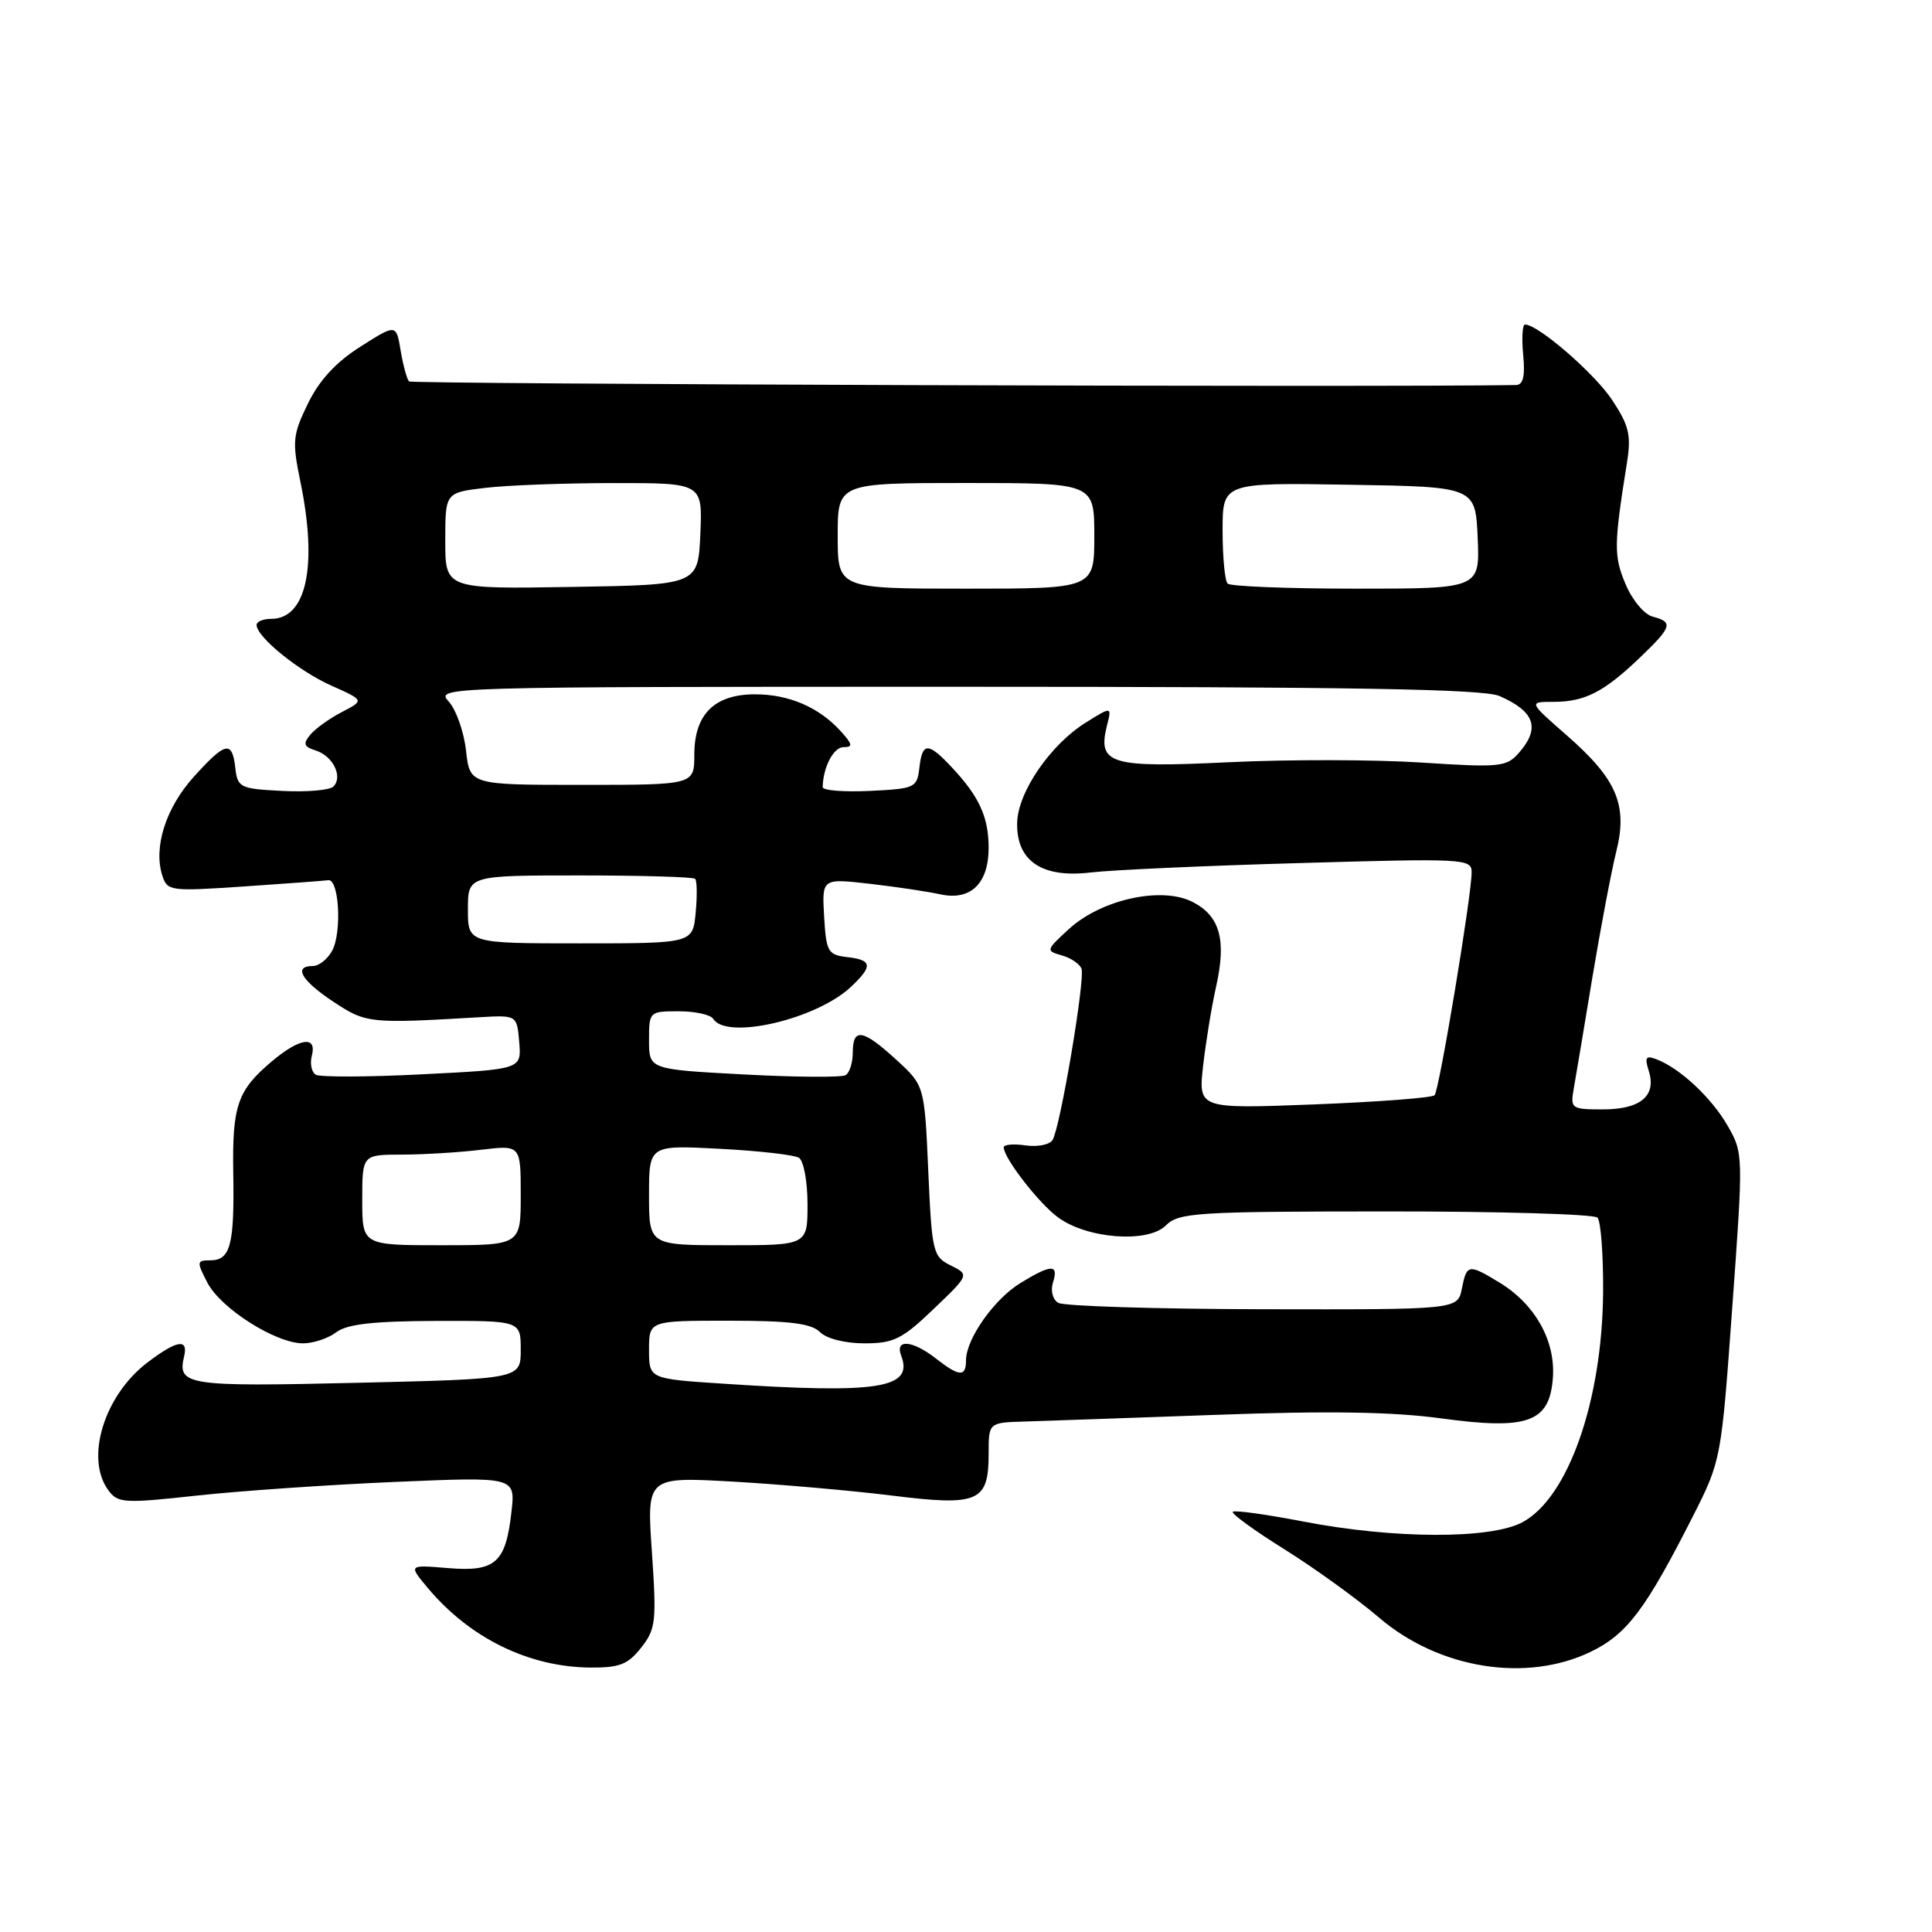 <?xml version="1.0" encoding="UTF-8" standalone="no"?>
<!DOCTYPE svg PUBLIC "-//W3C//DTD SVG 1.1//EN" "http://www.w3.org/Graphics/SVG/1.1/DTD/svg11.dtd" >
<svg xmlns="http://www.w3.org/2000/svg" xmlns:xlink="http://www.w3.org/1999/xlink" version="1.1" viewBox="0 0 256 256">
 <g >
 <path fill="currentColor"
d=" M 84.96 218.32 C 86.90 215.85 87.01 214.87 86.38 205.66 C 85.69 195.68 85.69 195.68 97.10 196.32 C 103.37 196.68 112.85 197.51 118.17 198.17 C 129.66 199.60 131.00 199.02 131.00 192.63 C 131.00 188.50 131.00 188.50 135.75 188.36 C 138.36 188.28 149.83 187.88 161.24 187.47 C 175.92 186.93 184.61 187.07 190.94 187.94 C 202.51 189.52 205.36 188.47 205.77 182.49 C 206.10 177.64 203.40 172.83 198.76 169.99 C 194.57 167.44 194.36 167.47 193.70 170.77 C 193.14 173.53 193.14 173.53 167.32 173.48 C 153.12 173.45 140.92 173.07 140.21 172.63 C 139.48 172.18 139.18 171.00 139.53 169.92 C 140.30 167.49 139.32 167.50 135.24 169.99 C 131.73 172.13 128.01 177.41 128.00 180.25 C 128.00 182.49 127.11 182.43 124.00 180.00 C 120.90 177.58 118.55 177.39 119.41 179.63 C 121.08 183.98 116.43 184.71 95.75 183.34 C 86.00 182.70 86.00 182.70 86.00 178.85 C 86.00 175.00 86.00 175.00 96.57 175.00 C 104.63 175.00 107.50 175.36 108.64 176.50 C 109.52 177.38 111.97 178.00 114.55 178.00 C 118.43 178.00 119.54 177.44 123.71 173.45 C 128.45 168.91 128.45 168.91 125.98 167.68 C 123.61 166.50 123.48 165.95 123.00 155.14 C 122.50 143.84 122.50 143.84 118.76 140.42 C 114.34 136.37 113.00 136.14 113.00 139.44 C 113.00 140.78 112.58 142.14 112.06 142.46 C 111.55 142.78 105.47 142.74 98.56 142.37 C 86.00 141.70 86.00 141.70 86.00 137.85 C 86.00 134.04 86.04 134.00 89.94 134.00 C 92.11 134.00 94.16 134.45 94.50 135.00 C 96.25 137.84 108.15 135.08 112.74 130.78 C 115.69 128.00 115.59 127.20 112.25 126.82 C 109.70 126.52 109.48 126.13 109.20 121.44 C 108.91 116.39 108.91 116.39 115.20 117.10 C 118.67 117.50 122.89 118.13 124.59 118.50 C 128.59 119.39 131.00 117.08 131.00 112.36 C 131.00 108.30 129.77 105.58 126.19 101.75 C 122.97 98.30 122.21 98.30 121.82 101.75 C 121.51 104.39 121.24 104.51 115.25 104.80 C 111.81 104.96 109.01 104.74 109.01 104.30 C 109.06 101.67 110.45 99.00 111.77 99.00 C 113.04 99.00 112.98 98.63 111.41 96.90 C 108.53 93.72 104.55 92.00 100.05 92.00 C 94.66 92.00 92.00 94.65 92.00 100.00 C 92.00 104.00 92.00 104.00 77.13 104.00 C 62.26 104.00 62.26 104.00 61.75 99.46 C 61.47 96.96 60.44 94.04 59.46 92.96 C 57.70 91.02 58.23 91.00 126.80 91.00 C 179.29 91.00 196.58 91.30 198.70 92.23 C 203.39 94.29 204.13 96.49 201.25 99.77 C 199.62 101.63 198.74 101.72 188.31 101.04 C 182.16 100.64 170.68 100.62 162.81 101.00 C 147.05 101.76 145.40 101.26 146.68 96.14 C 147.32 93.60 147.32 93.60 143.91 95.72 C 139.22 98.63 134.90 104.90 134.78 108.98 C 134.64 114.06 138.04 116.38 144.49 115.61 C 147.25 115.28 159.74 114.71 172.25 114.36 C 194.00 113.73 195.00 113.78 195.00 115.56 C 195.00 118.68 190.71 144.46 190.09 145.12 C 189.76 145.47 182.59 146.01 174.14 146.34 C 158.78 146.93 158.78 146.93 159.42 141.21 C 159.78 138.07 160.55 133.35 161.14 130.73 C 162.53 124.54 161.66 121.39 158.04 119.52 C 153.96 117.41 145.95 119.16 141.65 123.09 C 138.59 125.89 138.56 125.99 140.68 126.59 C 141.88 126.92 143.06 127.72 143.30 128.35 C 143.82 129.70 140.49 149.39 139.47 151.06 C 139.08 151.68 137.47 152.00 135.88 151.77 C 134.30 151.54 133.00 151.65 133.00 152.03 C 133.00 153.44 137.61 159.40 140.18 161.30 C 144.03 164.15 152.10 164.76 154.48 162.38 C 156.18 160.68 158.45 160.53 183.58 160.52 C 198.57 160.51 211.21 160.88 211.67 161.34 C 212.12 161.80 212.46 166.30 212.42 171.34 C 212.28 185.68 207.79 198.45 201.74 201.70 C 197.50 203.97 184.69 203.93 172.64 201.60 C 167.76 200.66 163.58 200.08 163.35 200.32 C 163.11 200.55 166.20 202.80 170.21 205.30 C 174.22 207.81 179.85 211.88 182.73 214.34 C 190.65 221.13 202.25 223.00 210.80 218.86 C 215.59 216.54 218.08 213.23 224.35 200.85 C 228.05 193.53 228.08 193.41 229.54 173.15 C 231.01 152.95 231.00 152.78 228.91 149.15 C 226.78 145.45 222.61 141.55 219.49 140.36 C 218.08 139.82 217.90 140.10 218.47 141.90 C 219.52 145.20 217.38 147.00 212.40 147.00 C 208.20 147.00 208.07 146.90 208.53 144.25 C 208.80 142.74 209.91 136.10 211.00 129.50 C 212.10 122.90 213.52 115.41 214.16 112.85 C 215.71 106.68 214.25 103.25 207.63 97.46 C 202.53 93.00 202.53 93.00 205.83 93.00 C 209.98 93.00 212.51 91.71 217.25 87.18 C 221.56 83.06 221.76 82.43 218.99 81.71 C 217.86 81.41 216.27 79.50 215.38 77.37 C 213.82 73.65 213.84 72.20 215.59 61.25 C 216.16 57.65 215.85 56.38 213.61 52.99 C 211.28 49.47 203.81 43.00 202.07 43.00 C 201.73 43.00 201.62 44.80 201.83 47.00 C 202.10 49.88 201.83 51.01 200.86 51.02 C 183.17 51.33 54.57 50.90 54.20 50.54 C 53.92 50.25 53.42 48.42 53.09 46.47 C 52.50 42.92 52.50 42.92 47.75 45.94 C 44.50 48.00 42.30 50.39 40.80 53.48 C 38.78 57.63 38.70 58.48 39.80 63.81 C 42.11 74.99 40.62 82.00 35.94 82.00 C 34.87 82.00 34.00 82.37 34.00 82.81 C 34.00 84.39 39.56 88.91 43.89 90.84 C 48.28 92.80 48.28 92.80 45.32 94.34 C 43.69 95.18 41.80 96.53 41.12 97.35 C 40.12 98.56 40.25 98.94 41.85 99.45 C 44.13 100.18 45.47 102.93 44.18 104.22 C 43.69 104.71 40.64 104.97 37.40 104.80 C 31.79 104.52 31.48 104.36 31.18 101.75 C 30.76 98.08 29.89 98.27 25.67 102.94 C 21.98 107.03 20.31 112.25 21.50 115.99 C 22.16 118.08 22.51 118.12 32.34 117.46 C 37.93 117.08 42.95 116.71 43.50 116.63 C 44.93 116.44 45.32 123.53 44.02 125.96 C 43.42 127.08 42.27 128.00 41.46 128.00 C 38.82 128.00 39.92 129.92 44.18 132.74 C 48.51 135.60 48.93 135.65 63.50 134.79 C 68.50 134.50 68.50 134.50 68.80 138.09 C 69.10 141.69 69.10 141.69 55.97 142.35 C 48.75 142.72 42.38 142.74 41.83 142.40 C 41.28 142.05 41.05 140.93 41.32 139.89 C 42.02 137.20 39.74 137.51 36.05 140.61 C 31.45 144.48 30.76 146.49 30.91 155.51 C 31.07 164.96 30.53 167.00 27.87 167.00 C 26.06 167.00 26.04 167.18 27.48 169.96 C 29.25 173.38 36.53 178.00 40.15 178.00 C 41.51 178.00 43.49 177.34 44.56 176.53 C 45.99 175.45 49.45 175.06 57.75 175.03 C 69.00 175.00 69.00 175.00 69.00 178.86 C 69.00 182.72 69.00 182.72 47.25 183.23 C 24.77 183.76 23.48 183.56 24.39 179.75 C 24.98 177.31 23.44 177.57 19.52 180.55 C 13.79 184.92 11.25 193.23 14.35 197.46 C 15.61 199.18 16.40 199.23 26.10 198.17 C 31.82 197.55 43.65 196.73 52.40 196.36 C 68.30 195.68 68.30 195.68 67.77 200.34 C 67.01 207.10 65.65 208.30 59.35 207.78 C 54.11 207.34 54.11 207.34 56.69 210.42 C 62.24 217.05 70.05 220.88 78.18 220.96 C 82.09 220.99 83.20 220.56 84.96 218.32 Z  M 48.00 159.00 C 48.00 153.00 48.00 153.00 53.25 152.99 C 56.14 152.99 60.86 152.70 63.75 152.35 C 69.00 151.72 69.00 151.72 69.00 158.36 C 69.00 165.00 69.00 165.00 58.50 165.00 C 48.00 165.00 48.00 165.00 48.00 159.00 Z  M 86.00 158.36 C 86.00 151.73 86.00 151.73 95.36 152.22 C 100.50 152.49 105.23 153.02 105.86 153.41 C 106.49 153.80 107.00 156.56 107.00 159.56 C 107.00 165.00 107.00 165.00 96.50 165.00 C 86.00 165.00 86.00 165.00 86.00 158.36 Z  M 62.00 120.50 C 62.00 116.00 62.00 116.00 76.83 116.00 C 84.99 116.00 91.87 116.20 92.11 116.45 C 92.36 116.69 92.39 118.72 92.18 120.95 C 91.79 125.00 91.79 125.00 76.89 125.00 C 62.00 125.00 62.00 125.00 62.00 120.50 Z  M 59.00 71.66 C 59.00 65.28 59.00 65.28 64.25 64.65 C 67.14 64.30 74.81 64.01 81.30 64.01 C 93.09 64.00 93.09 64.00 92.80 70.75 C 92.50 77.50 92.50 77.50 75.75 77.77 C 59.00 78.05 59.00 78.05 59.00 71.66 Z  M 111.00 71.00 C 111.00 64.00 111.00 64.00 128.00 64.00 C 145.00 64.00 145.00 64.00 145.00 71.00 C 145.00 78.00 145.00 78.00 128.00 78.00 C 111.00 78.00 111.00 78.00 111.00 71.00 Z  M 162.67 77.33 C 162.30 76.97 162.00 73.81 162.00 70.31 C 162.00 63.95 162.00 63.95 178.75 64.23 C 195.50 64.50 195.50 64.50 195.80 71.25 C 196.09 78.00 196.09 78.00 179.71 78.00 C 170.70 78.00 163.03 77.70 162.67 77.33 Z "/>
</g>
</svg>